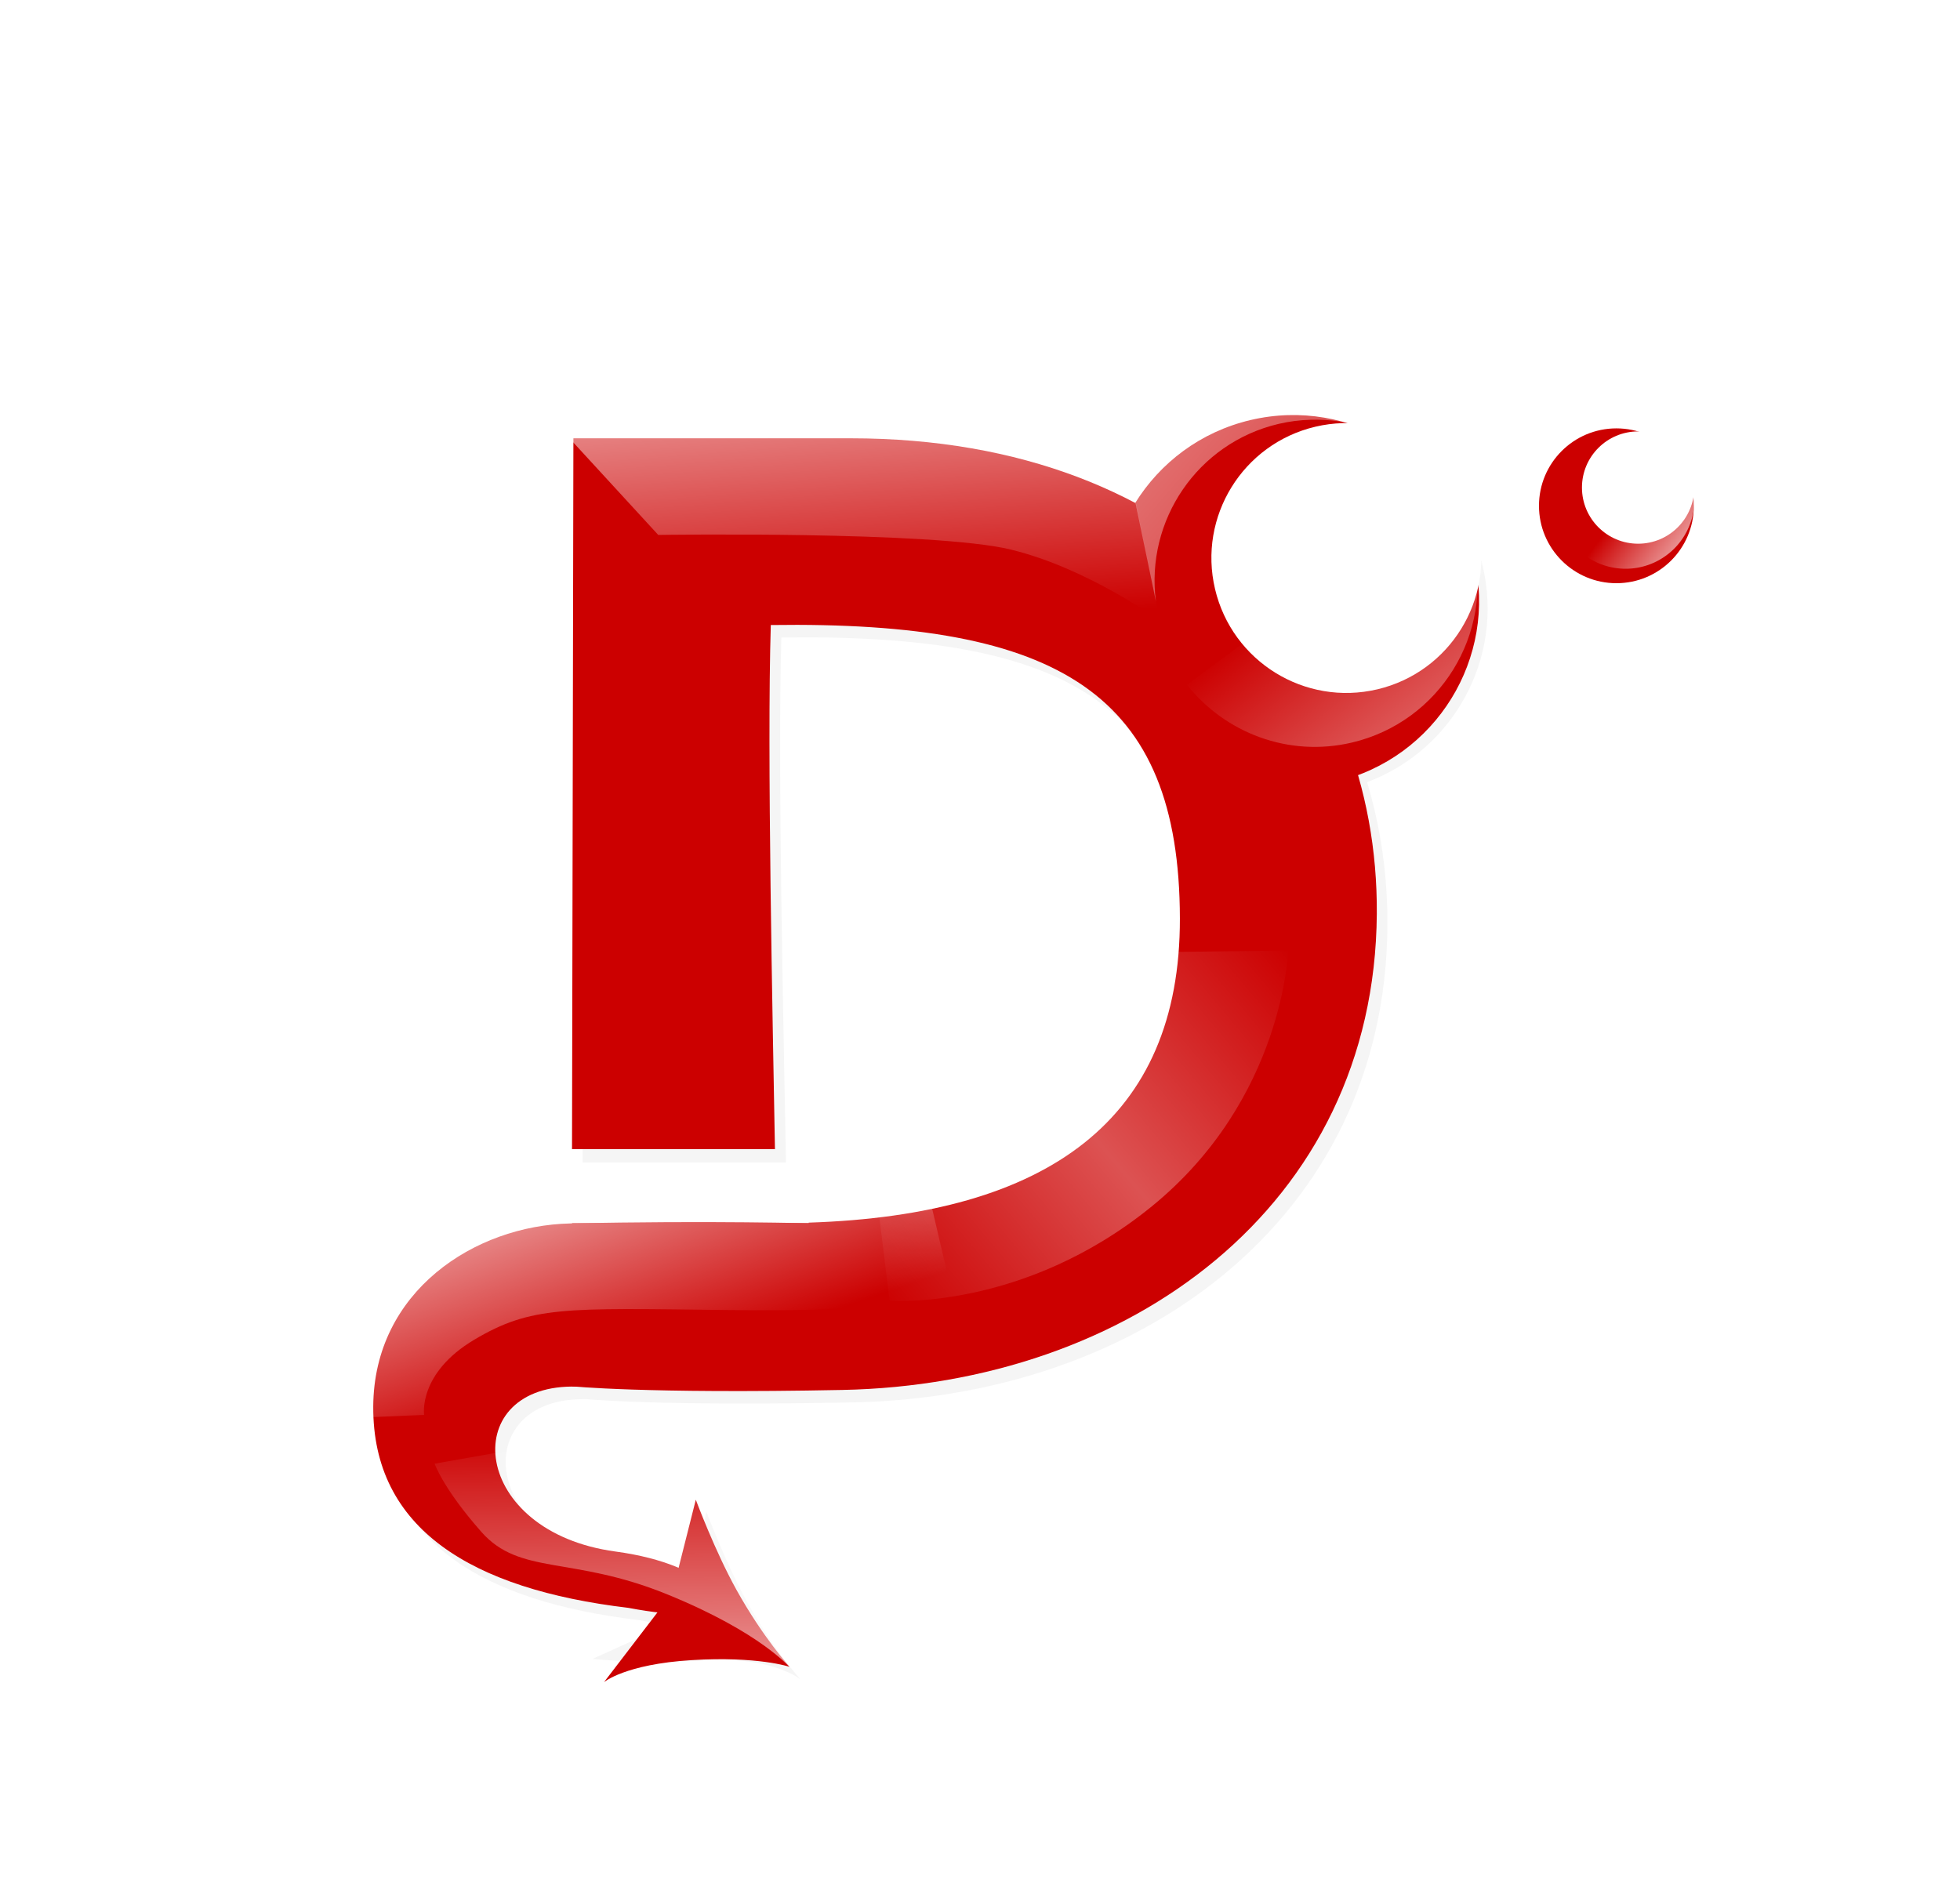 <?xml version="1.0" encoding="UTF-8" standalone="no"?>
<!-- Created with Inkscape (http://www.inkscape.org/) -->

<svg
   xmlns:dc="http://purl.org/dc/elements/1.1/"
   xmlns:cc="http://creativecommons.org/ns#"
   xmlns:rdf="http://www.w3.org/1999/02/22-rdf-syntax-ns#"
   xmlns:svg="http://www.w3.org/2000/svg"
   xmlns="http://www.w3.org/2000/svg"
   xmlns:xlink="http://www.w3.org/1999/xlink"
   xmlns:sodipodi="http://sodipodi.sourceforge.net/DTD/sodipodi-0.dtd"
   xmlns:inkscape="http://www.inkscape.org/namespaces/inkscape"
   width="132.5"
   height="127.5"
   id="svg4355"
   version="1.1"
   inkscape:version="0.48.1 r9760"
   sodipodi:docname="d-logo-1.svg">
  <defs
     id="defs4357">
    <linearGradient
       inkscape:collect="always"
       id="linearGradient5702">
      <stop
         style="stop-color:#ffffff;stop-opacity:1;"
         offset="0"
         id="stop5704" />
      <stop
         style="stop-color:#ffffff;stop-opacity:0;"
         offset="1"
         id="stop5706" />
    </linearGradient>
    <linearGradient
       gradientTransform="translate(926.026,634.136)"
       inkscape:collect="always"
       xlink:href="#linearGradient4256"
       id="linearGradient4254"
       x1="-386.313"
       y1="-13.531"
       x2="-358.373"
       y2="-37.069"
       gradientUnits="userSpaceOnUse" />
    <linearGradient
       id="linearGradient4256">
      <stop
         id="stop4258"
         offset="0"
         style="stop-color:#ffffff;stop-opacity:0;" />
      <stop
         style="stop-color:#ffffff;stop-opacity:1;"
         offset="0.5"
         id="stop4262" />
      <stop
         id="stop4260"
         offset="1"
         style="stop-color:#ffffff;stop-opacity:0;" />
    </linearGradient>
    <linearGradient
       gradientTransform="translate(926.026,634.136)"
       inkscape:collect="always"
       xlink:href="#linearGradient4233"
       id="linearGradient4244"
       gradientUnits="userSpaceOnUse"
       x1="-412.311"
       y1="-29.776"
       x2="-404.638"
       y2="-7.515" />
    <linearGradient
       inkscape:collect="always"
       id="linearGradient4233">
      <stop
         style="stop-color:#ffffff;stop-opacity:1;"
         offset="0"
         id="stop4235" />
      <stop
         style="stop-color:#ffffff;stop-opacity:0;"
         offset="1"
         id="stop4237" />
    </linearGradient>
    <linearGradient
       gradientTransform="translate(926.026,634.136)"
       inkscape:collect="always"
       xlink:href="#linearGradient4137"
       id="linearGradient4143"
       x1="-399.993"
       y1="13.588"
       x2="-400.244"
       y2="-4.91"
       gradientUnits="userSpaceOnUse" />
    <linearGradient
       inkscape:collect="always"
       id="linearGradient4137">
      <stop
         style="stop-color:#ffffff;stop-opacity:1;"
         offset="0"
         id="stop4139" />
      <stop
         style="stop-color:#ffffff;stop-opacity:0;"
         offset="1"
         id="stop4141" />
    </linearGradient>
    <linearGradient
       inkscape:collect="always"
       xlink:href="#linearGradient4147"
       id="linearGradient4181"
       gradientUnits="userSpaceOnUse"
       gradientTransform="matrix(0.453,-0.107,0.107,0.453,-362.83,-34.736)"
       x1="-5.187"
       y1="-85.793"
       x2="40.883"
       y2="-22.747" />
    <linearGradient
       inkscape:collect="always"
       id="linearGradient4147">
      <stop
         style="stop-color:#ffffff;stop-opacity:1;"
         offset="0"
         id="stop4149" />
      <stop
         style="stop-color:#ffffff;stop-opacity:0;"
         offset="1"
         id="stop4151" />
    </linearGradient>
    <linearGradient
       inkscape:collect="always"
       xlink:href="#linearGradient4171"
       id="linearGradient4177"
       x1="-387.94"
       y1="-87.769"
       x2="-385.672"
       y2="-58.843"
       gradientUnits="userSpaceOnUse" />
    <linearGradient
       inkscape:collect="always"
       id="linearGradient4171">
      <stop
         style="stop-color:#ffffff;stop-opacity:1;"
         offset="0"
         id="stop4173" />
      <stop
         style="stop-color:#ffffff;stop-opacity:0;"
         offset="1"
         id="stop4175" />
    </linearGradient>
    <linearGradient
       inkscape:collect="always"
       xlink:href="#linearGradient4186"
       id="linearGradient4197"
       gradientUnits="userSpaceOnUse"
       gradientTransform="matrix(0.39,-0.092,0.092,0.39,-360.87,-39.25)"
       x1="41.198"
       y1="-25.212"
       x2="26.689"
       y2="-55.536" />
    <linearGradient
       inkscape:collect="always"
       id="linearGradient4186">
      <stop
         style="stop-color:#ffffff;stop-opacity:0.399"
         offset="0"
         id="stop4188" />
      <stop
         style="stop-color:#ffffff;stop-opacity:0;"
         offset="1"
         id="stop4190" />
    </linearGradient>
    <filter
       color-interpolation-filters="sRGB"
       inkscape:collect="always"
       id="filter4351">
      <feGaussianBlur
         inkscape:collect="always"
         stdDeviation="1.066"
         id="feGaussianBlur4353" />
    </filter>
    <linearGradient
       inkscape:collect="always"
       xlink:href="#linearGradient5702"
       id="linearGradient5708"
       x1="50.946"
       y1="-33.459"
       x2="24.321"
       y2="-53.01"
       gradientUnits="userSpaceOnUse" />
  </defs>
  <sodipodi:namedview
     id="base"
     pagecolor="#ffffff"
     bordercolor="#666666"
     borderopacity="1.0"
     inkscape:pageopacity="0.0"
     inkscape:pageshadow="2"
     inkscape:zoom="2.8"
     inkscape:cx="0.22856533"
     inkscape:cy="76.414378"
     inkscape:document-units="px"
     inkscape:current-layer="layer1"
     showgrid="false"
     inkscape:window-width="1920"
     inkscape:window-height="1032"
     inkscape:window-x="0"
     inkscape:window-y="0"
     inkscape:window-maximized="1"
     fit-margin-top="0"
     fit-margin-left="0"
     fit-margin-right="0"
     fit-margin-bottom="0" />
  <g
     inkscape:label="Layer 1"
     inkscape:groupmode="layer"
     id="layer1"
     transform="translate(-480.357,-532.719)">
    <rect
       style="fill:#ffffff;fill-opacity:1;stroke:none"
       id="rect4599"
       width="132.5"
       height="127.5"
       x="480.357"
       y="532.719" />
    <path
       style="opacity:0.198;fill:#000000;fill-opacity:1;stroke:none;filter:url(#filter4351)"
       d="m 567.992,561.324 c -0.834,0.025 -1.656,0.113 -2.5,0.312 -3.448,0.815 -6.224,2.986 -7.906,5.812 -5.191,-2.691 -11.547,-4.25 -19,-4.25 l -18.75,0 -0.094,48.125 13.75,0 c -0.157,-8.726 -0.577,-26.899 -0.312,-35.5 19.567,-0.284 27.629,4.672 27.656,19.844 0.025,13.822 -9.25,20.256 -26,20.562 l 0,0.031 -0.719,0 -14.375,0 0,0.031 c -0.045,9.7e-4 -0.08,-9.9e-4 -0.125,0 -6.447,0.142 -13.269,4.585 -13.312,12.375 -0.046,8.271 6.653,12.332 17.25,13.594 0.772,0.146 1.402,0.248 1.969,0.312 l -5.114,2.308 c 0,0 3.112,0.37 7.608,0.091 4.495,-0.279 6.444,1.288 6.444,1.288 0,0 -1.781,-1.955 -3.594,-5.219 -1.46,-2.629 -2.75,-6.094 -2.75,-6.094 l -1.156,4.625 c -1.076,-0.458 -2.477,-0.85 -4.281,-1.094 -9.804,-1.327 -10.692,-11.098 -2.969,-11.156 0.123,-9.3e-4 0.19,8.8e-4 0.312,0 0.741,0.065 5.619,0.462 18,0.219 19.283,-0.379 35.983,-12.337 36.125,-32.188 0.024,-3.365 -0.438,-6.647 -1.375,-9.75 5.839,-2.181 9.283,-8.401 7.812,-14.625 -0.122,-0.515 -0.289,-0.985 -0.469,-1.469 0.038,0.286 0.052,0.56 0.062,0.844 0.012,0.323 -0.009,0.65 -0.031,0.969 -0.017,0.237 -0.027,0.486 -0.062,0.719 -0.186,1.224 -0.641,2.37 -1.281,3.406 -0.076,0.124 -0.137,0.255 -0.219,0.375 -0.247,0.359 -0.516,0.71 -0.812,1.031 -0.073,0.08 -0.142,0.173 -0.219,0.25 -0.129,0.13 -0.269,0.253 -0.406,0.375 -0.07,0.063 -0.146,0.127 -0.219,0.188 -0.376,0.315 -0.79,0.59 -1.219,0.844 -0.182,0.107 -0.371,0.217 -0.562,0.312 -0.62,0.311 -1.264,0.552 -1.969,0.719 -0.612,0.145 -1.239,0.232 -1.844,0.25 -0.907,0.027 -1.806,-0.081 -2.656,-0.312 -0.279,-0.076 -0.544,-0.175 -0.812,-0.281 -0.135,-0.051 -0.274,-0.099 -0.406,-0.156 -0.042,-0.019 -0.083,-0.043 -0.125,-0.062 -0.351,-0.158 -0.704,-0.362 -1.031,-0.562 -0.752,-0.462 -1.438,-1.024 -2.031,-1.688 -0.392,-0.438 -0.727,-0.892 -1.031,-1.406 -0.005,-0.008 0.005,-0.024 0,-0.031 -0.152,-0.257 -0.31,-0.507 -0.438,-0.781 -0.254,-0.549 -0.449,-1.138 -0.594,-1.75 -0.147,-0.622 -0.234,-1.229 -0.25,-1.844 -0.01,-0.292 0.012,-0.587 0.031,-0.875 7.3e-4,-0.011 -7.7e-4,-0.021 0,-0.031 0.02,-0.288 0.046,-0.56 0.094,-0.844 0.002,-0.01 -0.002,-0.021 0,-0.031 0.049,-0.291 0.111,-0.561 0.188,-0.844 0.152,-0.558 0.373,-1.11 0.625,-1.625 0.004,-0.008 -0.004,-0.023 0,-0.031 0.044,-0.089 0.11,-0.163 0.156,-0.25 0.09,-0.168 0.184,-0.334 0.281,-0.5 0.025,-0.04 0.037,-0.085 0.062,-0.125 0.124,-0.205 0.263,-0.404 0.406,-0.594 0.171,-0.226 0.37,-0.447 0.562,-0.656 0.005,-0.005 -0.005,-0.026 0,-0.031 0.56,-0.608 1.219,-1.122 1.938,-1.562 0.208,-0.128 0.436,-0.232 0.656,-0.344 0.305,-0.155 0.611,-0.316 0.938,-0.438 0.35,-0.13 0.69,-0.225 1.062,-0.312 0.284,-0.067 0.591,-0.117 0.875,-0.156 0.242,-0.034 0.478,-0.049 0.719,-0.062 0.052,-0.003 0.104,-0.029 0.156,-0.031 -0.885,-0.17 -1.796,-0.278 -2.719,-0.25 z"
       id="path4270"
       inkscape:connector-curvature="0"
       sodipodi:nodetypes="cscsccccsccccccscccscsccsscsscsccccccccccccssscccsscccsccccccccccccccssscscccc" />
    <path
       style="fill:#cc0000;fill-opacity:1;stroke:none"
       d="m 535.525,615.44 c 0,0 -7.205,-0.207 -16.627,0 -6.447,0.142 -13.266,4.586 -13.309,12.375 -0.046,8.271 6.643,12.354 17.241,13.615 7.15,1.351 4.719,-1.193 6.903,0.201 0,0 -1.056,-3.101 -7.764,-4.008 -9.804,-1.327 -10.686,-11.095 -2.963,-11.154 9.426,-0.072 16.921,0 16.921,0 z"
       id="path4113"
       inkscape:connector-curvature="0"
       sodipodi:nodetypes="cssccsscc" />
    <path
       inkscape:connector-curvature="0"
       style="fill:#cc0000;fill-opacity:1;stroke:none"
       d="m 519.12,562.355 -0.094,48.062 13.719,0 c -0.154,-8.773 -0.545,-26.868 -0.281,-35.438 19.567,-0.284 27.629,4.672 27.656,19.844 0.024,13.571 -8.913,20.041 -25.094,20.562 l 0,0.031 -2.188,0 -13.812,0 -0.031,11.031 c 0,0 4.845,0.515 18.312,0.25 19.283,-0.379 35.983,-12.337 36.125,-32.188 0.123,-17.157 -12.451,-32.156 -35.562,-32.156 -14.185,0 -18.75,0 -18.75,0 z"
       id="path4099" />
    <path
       style="fill:#cc0000;fill-opacity:1;stroke:none"
       d="m 521.188,646.455 c 0,0 1.419,-1.211 5.914,-1.49 4.495,-0.279 6.646,0.457 6.646,0.457 0,0 -1.798,-1.958 -3.611,-5.222 -1.46,-2.629 -2.742,-6.081 -2.742,-6.081 l -1.595,6.315 z"
       id="path4115"
       inkscape:connector-curvature="0"
       sodipodi:nodetypes="cscsccc" />
    <path
       transform="matrix(0.345,0,0,0.345,559.545,554.932)"
       d="m 102.373,34.739 c 0,8.379 -6.793,15.172 -15.172,15.172 -8.379,0 -15.172,-6.793 -15.172,-15.172 0,-8.379 6.793,-15.172 15.172,-15.172 8.379,0 15.172,6.793 15.172,15.172 z"
       sodipodi:ry="15.171641"
       sodipodi:rx="15.171641"
       sodipodi:cy="34.738808"
       sodipodi:cx="87.201492"
       id="path3841"
       style="fill:#cc0000;fill-opacity:1;stroke:none"
       sodipodi:type="arc" />
    <path
       sodipodi:type="arc"
       style="fill:#ffffff;fill-opacity:1;stroke:none"
       id="path3843"
       sodipodi:cx="22.97015"
       sodipodi:cy="-52.746269"
       sodipodi:rx="27.507463"
       sodipodi:ry="27.507463"
       d="m 50.478,-52.746 c 0,15.192 -12.316,27.507 -27.507,27.507 -15.192,0 -27.507,-12.316 -27.507,-27.507 0,-15.192 12.316,-27.507 27.507,-27.507 15.192,0 27.507,12.316 27.507,27.507 z"
       transform="matrix(0.138,0,0,0.138,587.926,572.964)" />
    <g
       id="g4101"
       transform="matrix(0.791,-0.187,0.187,0.791,517.861,659.309)"
       style="fill:#cc0000">
      <path
         sodipodi:type="arc"
         style="fill:#cc0000;fill-opacity:1;stroke:none"
         id="path4103"
         sodipodi:cx="87.201492"
         sodipodi:cy="34.738808"
         sodipodi:rx="15.171641"
         sodipodi:ry="15.171641"
         d="m 102.373,34.739 c 0,8.379 -6.793,15.172 -15.172,15.172 -8.379,0 -15.172,-6.793 -15.172,-15.172 0,-8.379 6.793,-15.172 15.172,-15.172 8.379,0 15.172,6.793 15.172,15.172 z"
         transform="matrix(1.019,0,0,1.019,-4.761,-124.189)" />
      <path
         transform="matrix(0.408,0,0,0.408,79.851,-69.726)"
         d="m 50.478,-52.746 c 0,15.192 -12.316,27.507 -27.507,27.507 -15.192,0 -27.507,-12.316 -27.507,-27.507 0,-15.192 12.316,-27.507 27.507,-27.507 15.192,0 27.507,12.316 27.507,27.507 z"
         sodipodi:ry="27.507463"
         sodipodi:rx="27.507463"
         sodipodi:cy="-52.746269"
         sodipodi:cx="22.97015"
         id="path4105"
         style="fill:#ffffff;fill-opacity:1;stroke:none"
         sodipodi:type="arc" />
      <path
         inkscape:connector-curvature="0"
         style="opacity:0.535;fill:url(#linearGradient4181);fill-opacity:1;stroke:none"
         d="m -358.438,-73.844 c -0.85,0.026 -1.734,0.109 -2.594,0.312 -3.429,0.81 -6.218,2.909 -7.938,5.688 -0.005,0.007 0.005,0.024 0,0.031 l 1.469,7.094 c -0.719,-5.468 2.799,-10.705 8.281,-12 0.731,-0.173 1.465,-0.259 2.188,-0.281 5.058,-0.153 9.697,3.258 10.906,8.375 0.143,0.606 0.211,1.211 0.25,1.812 0.029,0.015 0.445,0.252 0.5,0.281 -0.057,-0.49 -0.134,-0.976 -0.25,-1.469 -1.422,-6.017 -6.865,-10.023 -12.812,-9.844 z"
         id="path4145"
         transform="matrix(1.198,0.283,-0.283,1.198,496.061,85.375)" />
      <path
         style="fill:url(#linearGradient4177);fill-opacity:1;stroke:none"
         d="m -369.082,-68.485 1.843,9.075 c 0,0 -4.821,-3.545 -10.067,-4.821 -5.246,-1.276 -23.821,-0.993 -23.821,-0.993 l -7.94,-8.649 30.769,0.567 z"
         id="path4164"
         inkscape:connector-curvature="0"
         transform="matrix(1.198,0.283,-0.283,1.198,496.061,85.375)" />
      <path
         inkscape:connector-curvature="0"
         style="fill:url(#linearGradient4197);fill-opacity:1;stroke:none"
         d="m -347.719,-68.188 -17.688,13.094 c 2.571,3.248 6.859,4.922 11.156,3.906 5.919,-1.399 9.586,-7.331 8.188,-13.25 -0.327,-1.386 -0.89,-2.647 -1.656,-3.75 z"
         id="path4184"
         transform="matrix(1.198,0.283,-0.283,1.198,496.061,85.375)" />
    </g>
    <path
       style="opacity:0.659;fill:url(#linearGradient4143);fill-opacity:1;stroke:none"
       d="m 533.803,645.518 c 0,0 -1.955,-2.406 -8.372,-5.013 -6.417,-2.607 -9.926,-1.253 -12.533,-4.211 -2.607,-2.958 -3.158,-4.612 -3.158,-4.612 l 12.483,-2.206 15.992,8.221 z"
       id="path4135"
       inkscape:connector-curvature="0" />
    <path
       style="fill:url(#linearGradient4244);fill-opacity:1;stroke:none"
       d="m 544.8,609.818 -7.694,3.842 -28.642,0.257 -6.219,14.75 6.781,-0.281 c 0,0 -0.422,-2.825 3.406,-5.094 3.828,-2.269 6.085,-2.132 16.875,-2 5.426,0.066 10.697,-0.025 15.469,-0.844 l -1.868,-7.995 z"
       id="path4199"
       inkscape:connector-curvature="0"
       sodipodi:nodetypes="cccccssccc" />
    <path
       style="opacity:0.322;fill:url(#linearGradient4254);fill-opacity:1;stroke:none"
       d="m 540.496,620.666 c 0,0 9.015,0.709 17.724,-6.381 8.936,-7.275 9.216,-17.299 9.216,-17.299 l -11.485,0.142 -16.306,16.59 z"
       id="path4246"
       inkscape:connector-curvature="0"
       sodipodi:nodetypes="cscccc" />
    <path
       transform="matrix(0.169,0,0,0.169,586.369,575.439)"
       d="m 50.478,-52.746 a 27.507,27.507 0 1 1 -55.015,0 27.507,27.507 0 1 1 55.015,0 z"
       sodipodi:ry="27.507463"
       sodipodi:rx="27.507463"
       sodipodi:cy="-52.746269"
       sodipodi:cx="22.97015"
       id="path5700"
       style="fill:url(#linearGradient5708);fill-opacity:1;stroke:none;opacity:0.698"
       sodipodi:type="arc" />
  </g>
</svg>
